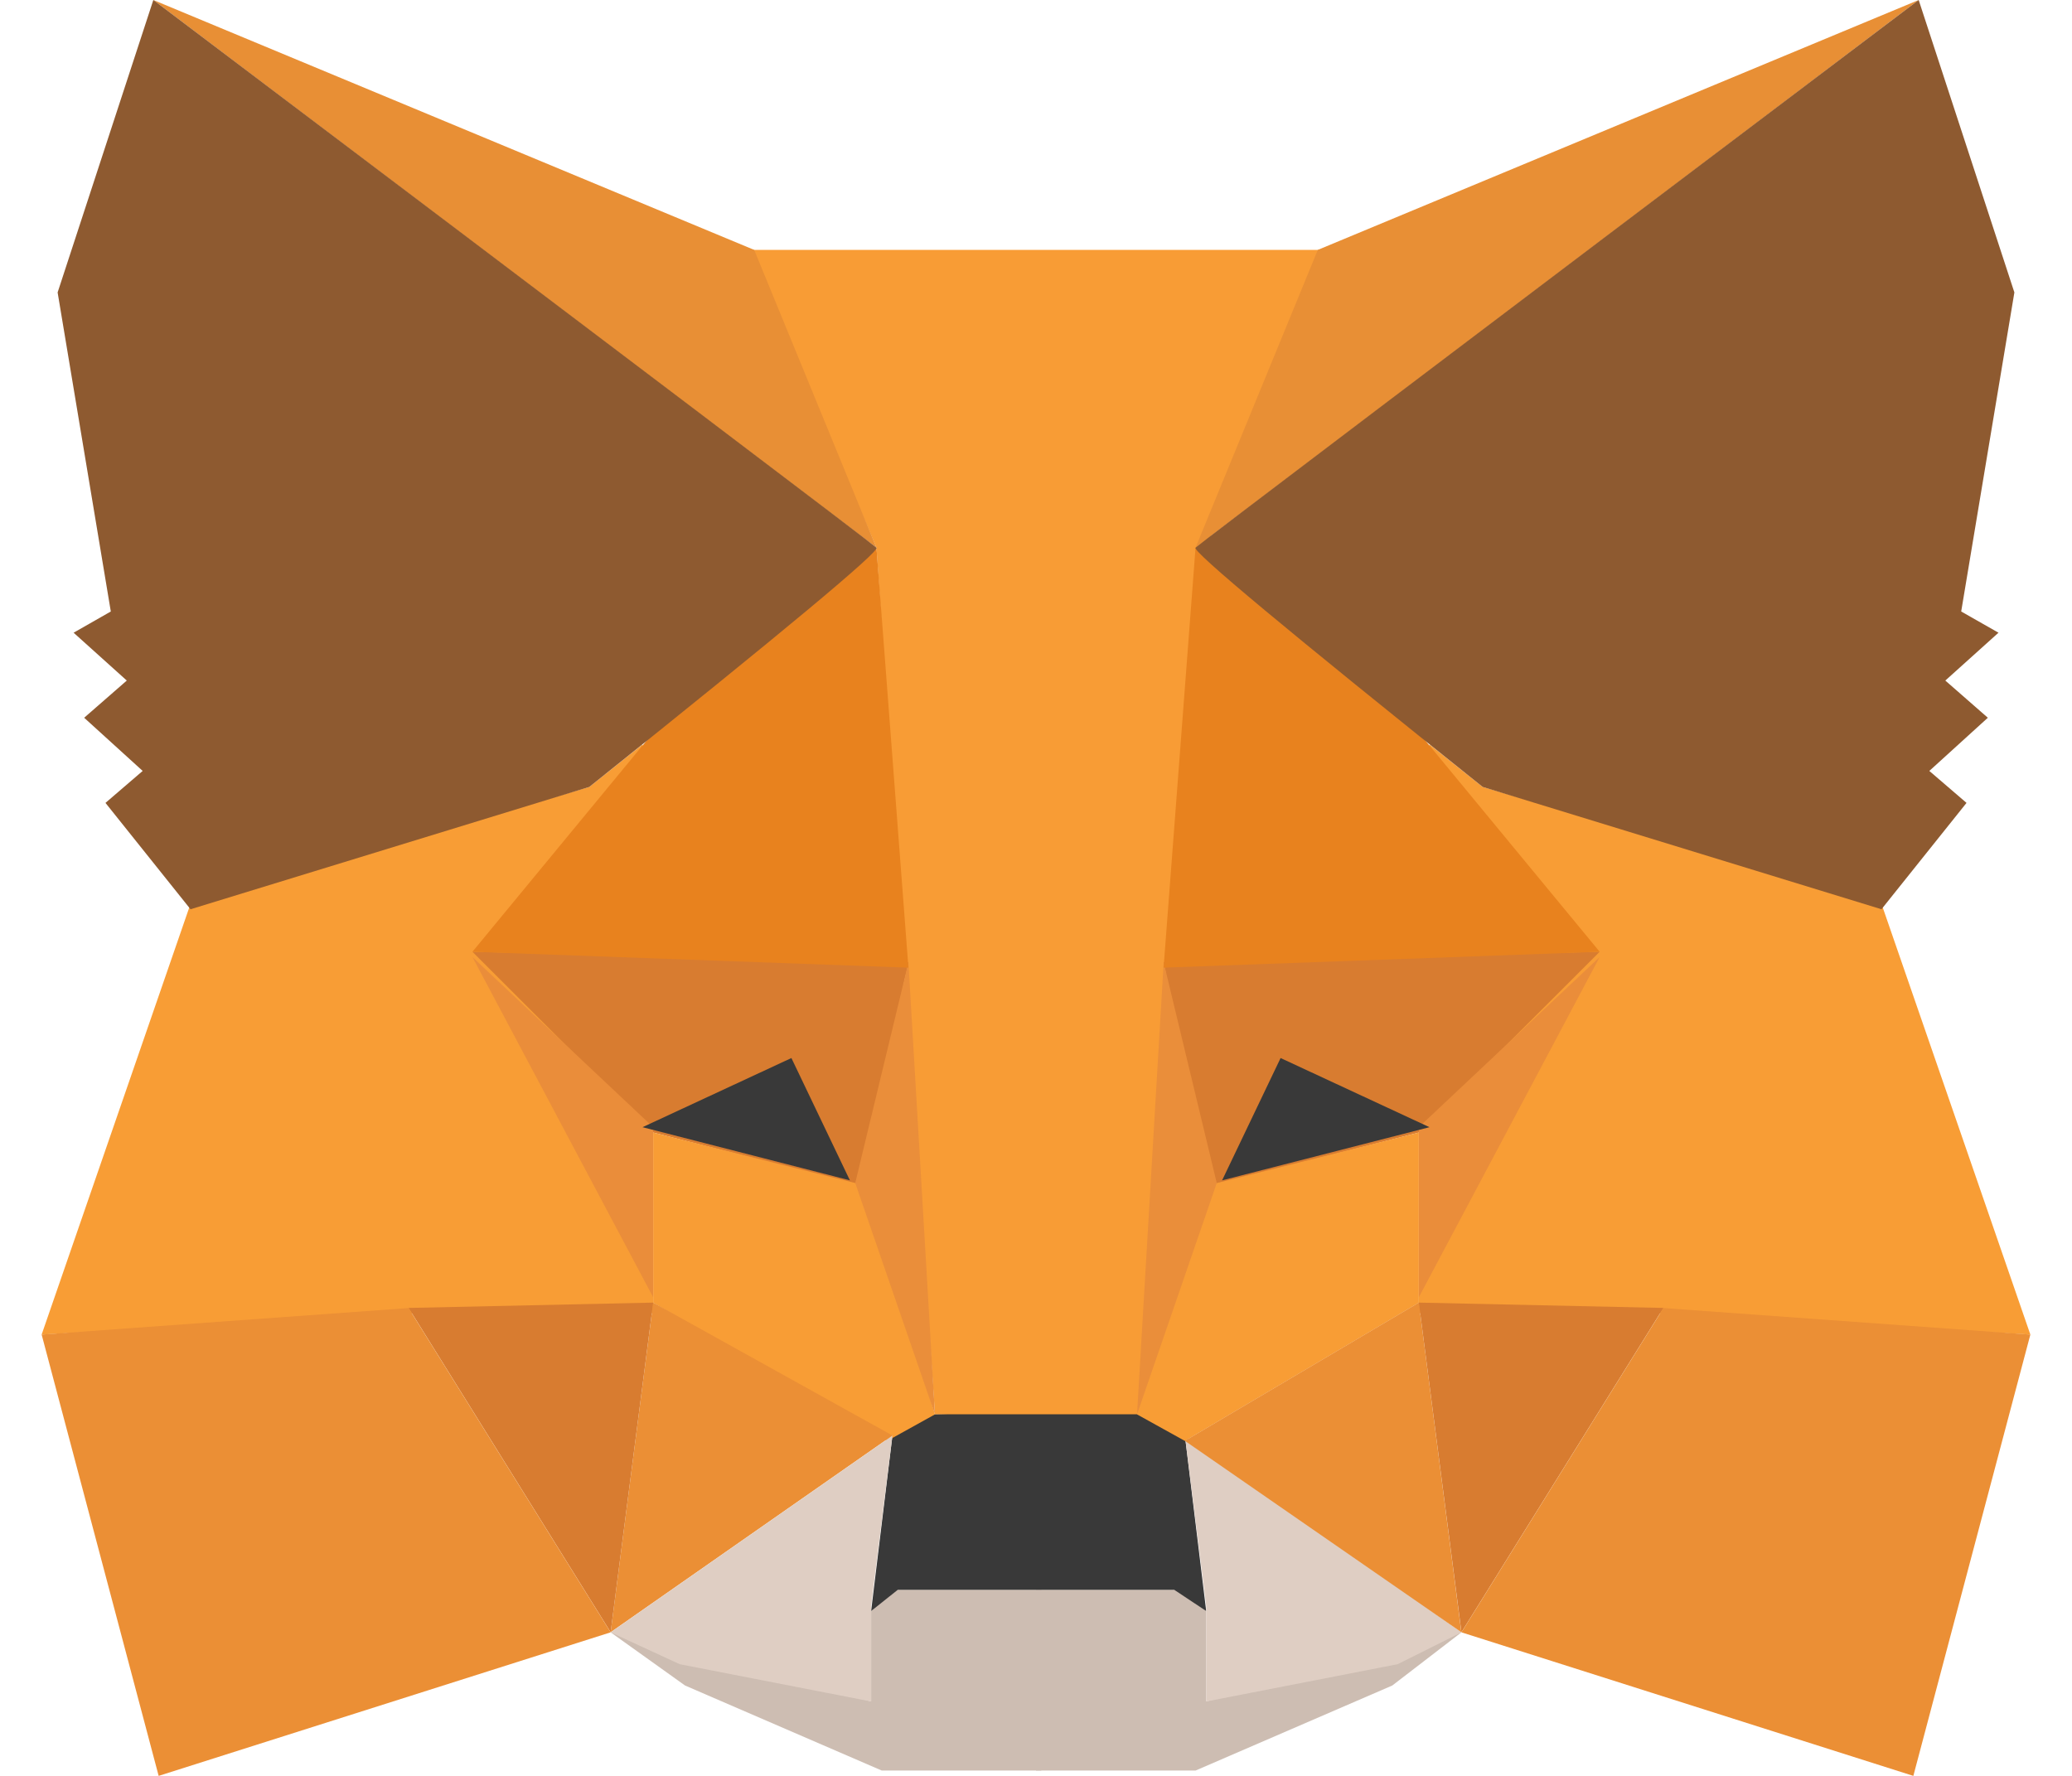 <svg width="21" height="18" viewBox="0 0 21 18" fill="none" xmlns="http://www.w3.org/2000/svg">
<path fill-rule="evenodd" clip-rule="evenodd" d="M6.189 16.545L8.829 17.245V16.329L9.045 16.113H10.554V17.191V17.946H8.937L6.943 17.084L6.189 16.545Z" fill="#CDBDB2"/>
<path fill-rule="evenodd" clip-rule="evenodd" d="M14.812 16.545L12.225 17.245V16.329L12.009 16.113H10.5V17.191V17.946H12.117L14.111 17.084L14.812 16.545Z" fill="#CDBDB2"/>
<path fill-rule="evenodd" clip-rule="evenodd" d="M9.045 14.551L8.829 16.329L9.099 16.114H11.901L12.225 16.329L12.009 14.551L11.578 14.281L9.422 14.335L9.045 14.551Z" fill="#393939"/>
<path fill-rule="evenodd" clip-rule="evenodd" d="M7.59 2.533L8.883 5.551L9.476 14.335H11.578L12.225 5.551L13.41 2.533H7.59Z" fill="#F89C35"/>
<path fill-rule="evenodd" clip-rule="evenodd" d="M1.931 9.161L0.422 13.527L4.195 13.311H6.62V11.425L6.512 7.545L5.973 7.976L1.931 9.161Z" fill="#F89D35"/>
<path fill-rule="evenodd" clip-rule="evenodd" d="M4.788 9.647L9.207 9.755L8.722 12.018L6.62 11.479L4.788 9.647Z" fill="#D87C30"/>
<path fill-rule="evenodd" clip-rule="evenodd" d="M4.788 9.7L6.62 11.425V13.149L4.788 9.7Z" fill="#EA8D3A"/>
<path fill-rule="evenodd" clip-rule="evenodd" d="M6.62 11.479L8.776 12.018L9.476 14.336L8.991 14.605L6.62 13.204V11.479Z" fill="#F89D35"/>
<path fill-rule="evenodd" clip-rule="evenodd" d="M6.62 13.203L6.189 16.544L9.045 14.55L6.62 13.203Z" fill="#EB8F35"/>
<path fill-rule="evenodd" clip-rule="evenodd" d="M9.207 9.755L9.476 14.336L8.668 11.991L9.207 9.755Z" fill="#EA8E3A"/>
<path fill-rule="evenodd" clip-rule="evenodd" d="M4.141 13.257L6.62 13.203L6.189 16.544L4.141 13.257Z" fill="#D87C30"/>
<path fill-rule="evenodd" clip-rule="evenodd" d="M1.608 18L6.189 16.545L4.141 13.258L0.422 13.527L1.608 18Z" fill="#EB8F35"/>
<path fill-rule="evenodd" clip-rule="evenodd" d="M8.883 5.551L6.566 7.491L4.788 9.647L9.207 9.808L8.883 5.551Z" fill="#E8821E"/>
<path fill-rule="evenodd" clip-rule="evenodd" d="M6.189 16.545L9.045 14.551L8.829 16.276V17.246L6.889 16.868L6.189 16.545Z" fill="#DFCEC3"/>
<path fill-rule="evenodd" clip-rule="evenodd" d="M14.812 16.545L12.009 14.551L12.225 16.276V17.246L14.165 16.868L14.812 16.545Z" fill="#DFCEC3"/>
<path fill-rule="evenodd" clip-rule="evenodd" d="M8.021 10.724L8.614 11.964L6.512 11.425L8.021 10.724Z" fill="#393939"/>
<path fill-rule="evenodd" clip-rule="evenodd" d="M1.554 0L8.883 5.551L7.644 2.533L1.554 0Z" fill="#E88F35"/>
<path fill-rule="evenodd" clip-rule="evenodd" d="M1.554 0L0.584 2.964L1.123 6.198L0.746 6.413L1.285 6.898L0.853 7.275L1.446 7.814L1.069 8.138L1.931 9.216L5.973 7.976C7.949 6.395 8.919 5.587 8.883 5.551C8.847 5.515 6.404 3.665 1.554 0Z" fill="#8E5A30"/>
<path fill-rule="evenodd" clip-rule="evenodd" d="M19.069 9.161L20.578 13.527L16.805 13.311H14.38V11.425L14.488 7.545L15.027 7.976L19.069 9.161Z" fill="#F89D35"/>
<path fill-rule="evenodd" clip-rule="evenodd" d="M16.213 9.647L11.793 9.755L12.278 12.018L14.38 11.479L16.213 9.647Z" fill="#D87C30"/>
<path fill-rule="evenodd" clip-rule="evenodd" d="M16.213 9.7L14.38 11.425V13.149L16.213 9.7Z" fill="#EA8D3A"/>
<path fill-rule="evenodd" clip-rule="evenodd" d="M14.38 11.479L12.225 12.018L11.524 14.336L12.009 14.605L14.38 13.204V11.479Z" fill="#F89D35"/>
<path fill-rule="evenodd" clip-rule="evenodd" d="M14.38 13.203L14.811 16.544L12.009 14.604L14.38 13.203Z" fill="#EB8F35"/>
<path fill-rule="evenodd" clip-rule="evenodd" d="M11.794 9.755L11.524 14.336L12.332 11.991L11.794 9.755Z" fill="#EA8E3A"/>
<path fill-rule="evenodd" clip-rule="evenodd" d="M16.859 13.257L14.38 13.203L14.812 16.544L16.859 13.257Z" fill="#D87C30"/>
<path fill-rule="evenodd" clip-rule="evenodd" d="M19.392 18L14.812 16.545L16.859 13.258L20.578 13.527L19.392 18Z" fill="#EB8F35"/>
<path fill-rule="evenodd" clip-rule="evenodd" d="M12.117 5.551L14.434 7.491L16.213 9.647L11.793 9.808L12.117 5.551Z" fill="#E8821E"/>
<path fill-rule="evenodd" clip-rule="evenodd" d="M12.979 10.724L12.386 11.964L14.488 11.425L12.979 10.724Z" fill="#393939"/>
<path fill-rule="evenodd" clip-rule="evenodd" d="M19.446 0L12.117 5.551L13.356 2.533L19.446 0Z" fill="#E88F35"/>
<path fill-rule="evenodd" clip-rule="evenodd" d="M19.446 0L20.416 2.964L19.877 6.198L20.255 6.413L19.716 6.898L20.147 7.275L19.554 7.814L19.931 8.138L19.069 9.216L15.027 7.976C13.051 6.395 12.081 5.587 12.117 5.551C12.153 5.515 14.596 3.665 19.446 0Z" fill="#8E5A30"/>
</svg>
